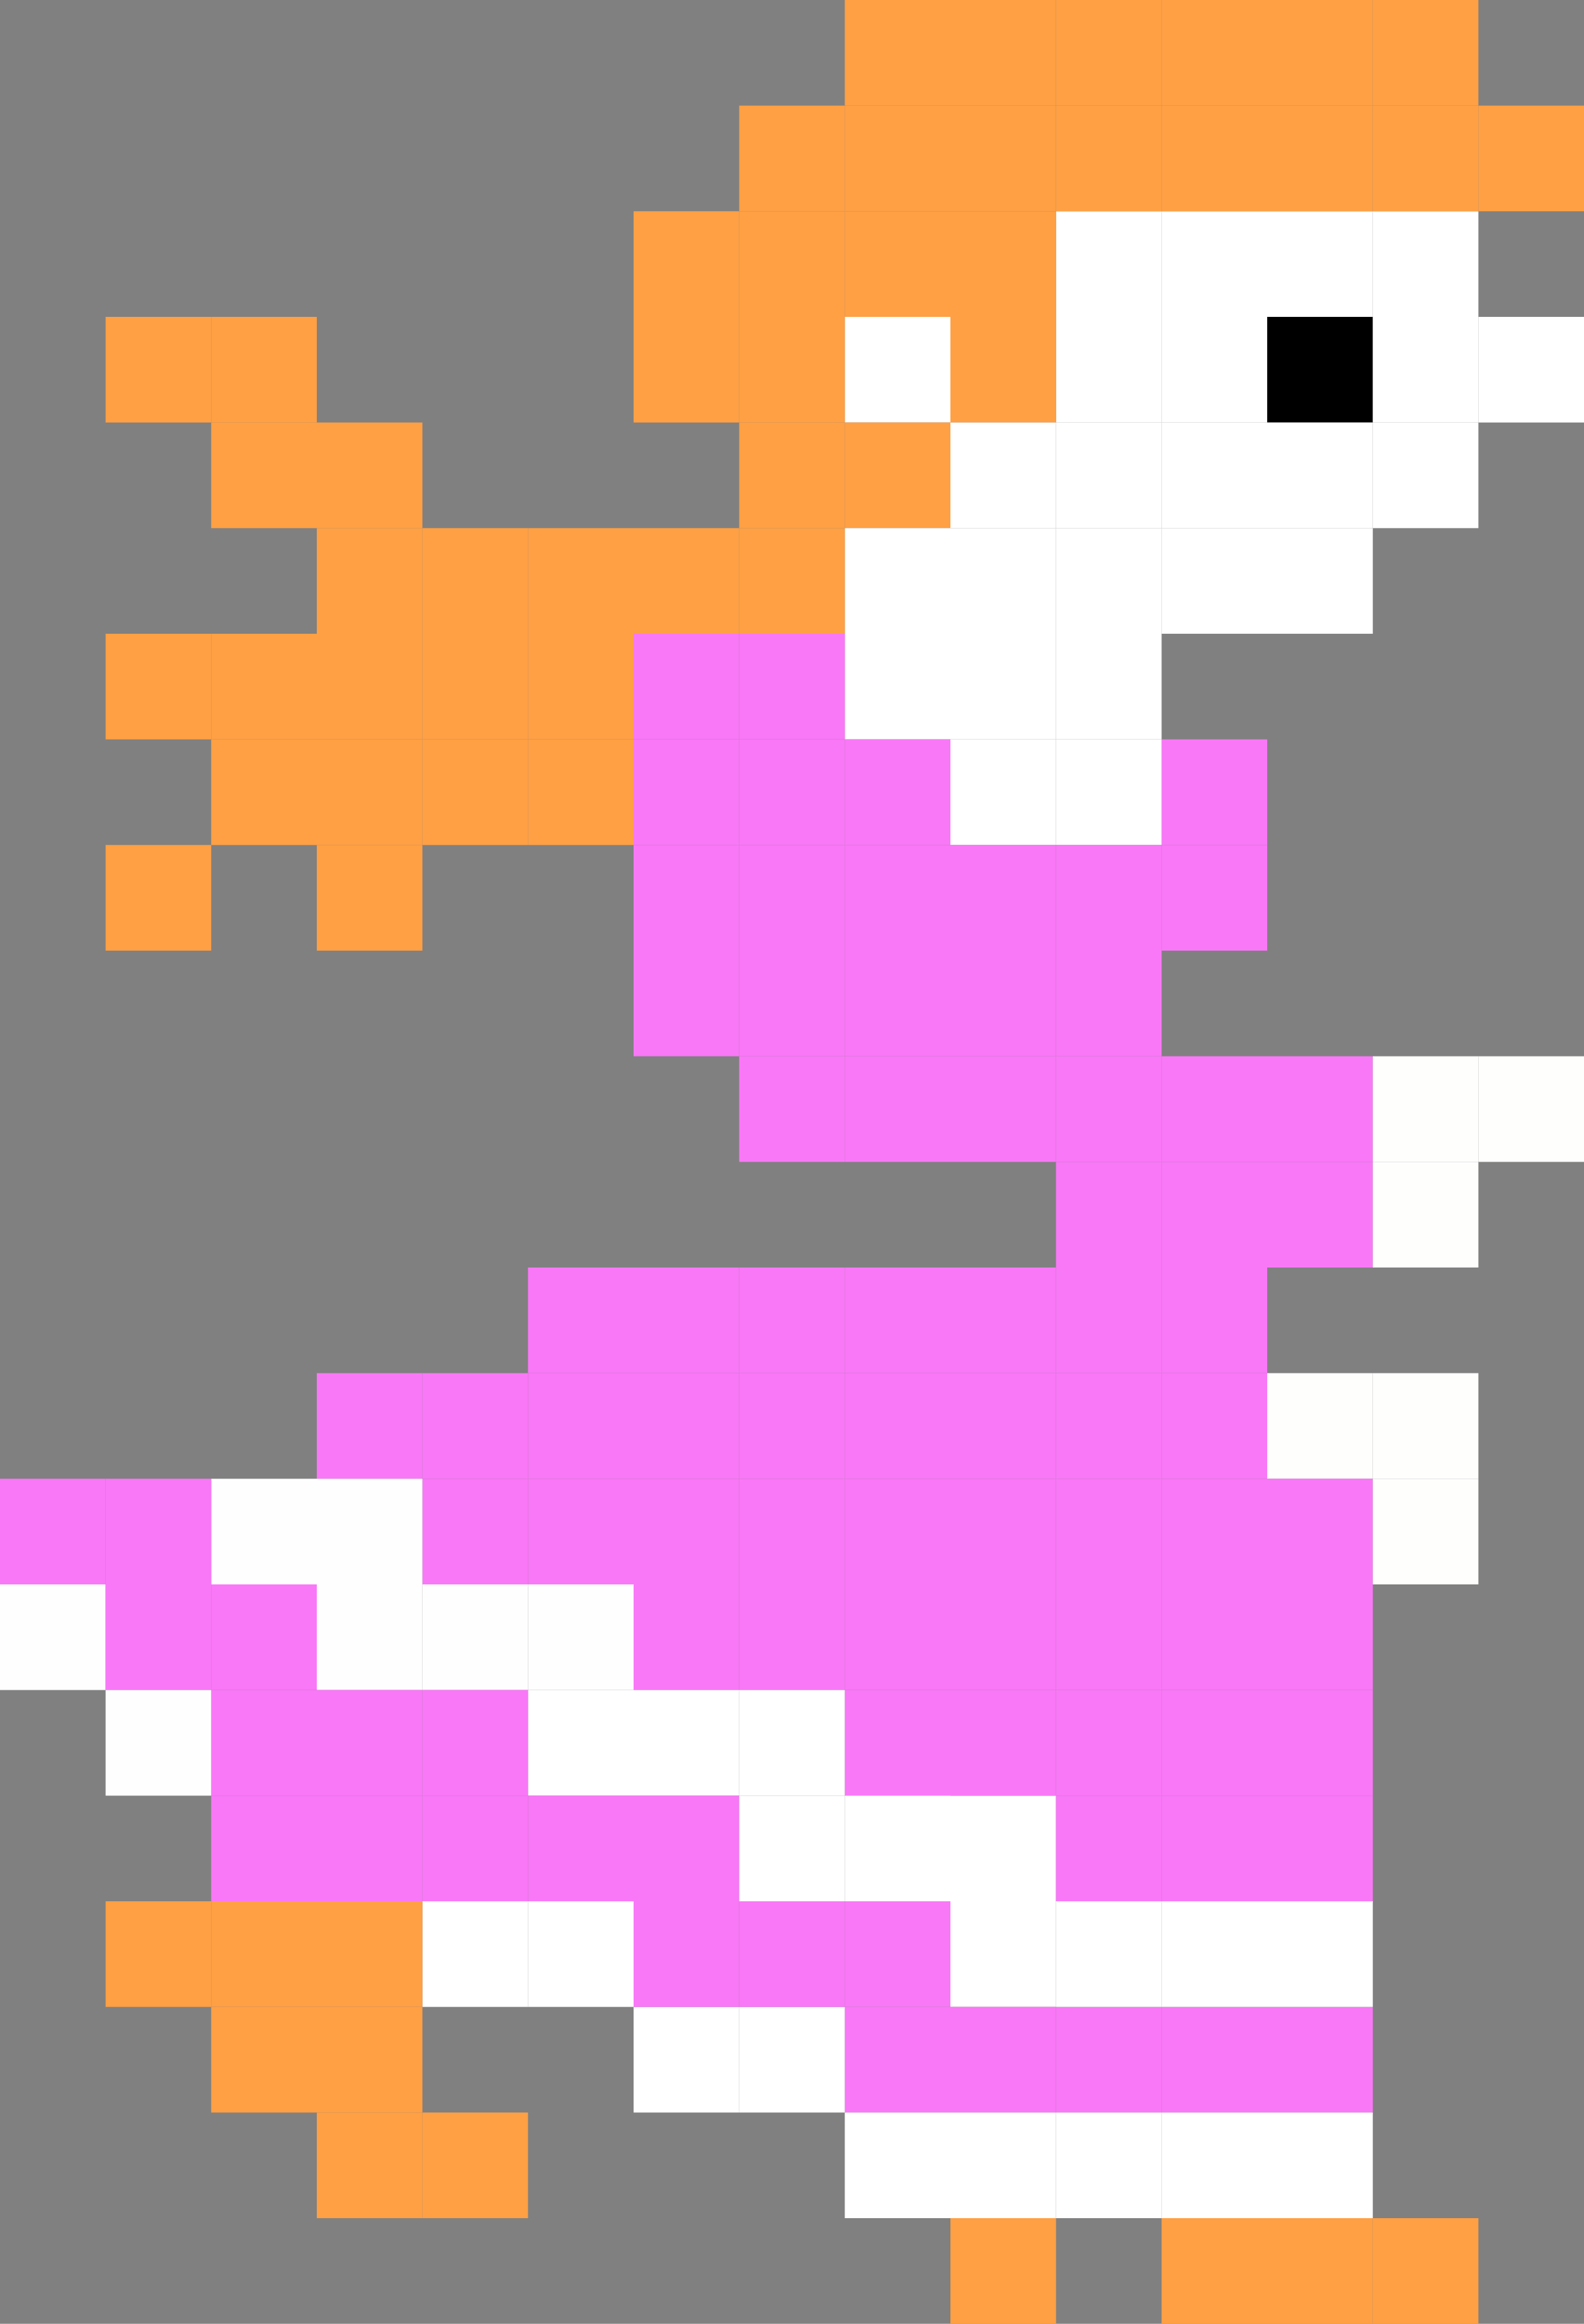 <?xml version="1.0" encoding="utf-8"?>
<!-- Generator: Adobe Illustrator 19.2.1, SVG Export Plug-In . SVG Version: 6.00 Build 0)  -->
<svg version="1.1" id="Layer_1" xmlns="http://www.w3.org/2000/svg" xmlns:xlink="http://www.w3.org/1999/xlink" x="0px" y="0px"
	 viewBox="0 0 86.25 126.5" style="enable-background:new 0 0 86.25 126.5;" xml:space="preserve">
<rect x="0" y="0" width="86.25" height="126.5" fill="#808080" stroke="none"/>
<rect x="69" y="17.25" width="5.75" height="5.75"/>
<rect x="63.25" y="17.25" style="fill:#FFFFFF;" width="5.75" height="5.75"/>
<rect x="57.5" y="17.25" style="fill:#FFFFFF;" width="5.75" height="5.75"/>
<rect x="51.75" y="17.25" style="fill:#FFA044;" width="5.75" height="5.75"/>
<rect x="46" y="17.25" style="fill:#FFFFFF;" width="5.75" height="5.75"/>
<rect x="40.25" y="17.25" style="fill:#FFA044;" width="5.75" height="5.75"/>
<rect x="34.5" y="17.25" style="fill:#FFA044;" width="5.75" height="5.75"/>
<rect x="74.75" y="17.25" style="fill:#FFFFFF;" width="5.75" height="5.75"/>
<rect x="69" y="23" style="fill:#FFFFFF;" width="5.75" height="5.75"/>
<rect x="63.25" y="23" style="fill:#FFFFFF;" width="5.75" height="5.75"/>
<rect x="57.5" y="23" style="fill:#FFFFFF;" width="5.75" height="5.75"/>
<rect x="51.75" y="23" style="fill:#FFFFFF;" width="5.75" height="5.75"/>
<rect x="46" y="23" style="fill:#FFA044;" width="5.75" height="5.75"/>
<rect x="40.25" y="23" style="fill:#FFA044;" width="5.75" height="5.75"/>
<rect x="74.75" y="23" style="fill:#FFFFFF;" width="5.75" height="5.75"/>
<rect x="63.25" y="28.75" style="fill:#FFFFFF;" width="5.75" height="5.75"/>
<rect x="57.5" y="28.75" style="fill:#FFFFFF;" width="5.75" height="5.75"/>
<rect x="51.75" y="28.75" style="fill:#FFFFFF;" width="5.75" height="5.75"/>
<rect x="46" y="28.75" style="fill:#FFFFFF;" width="5.75" height="5.75"/>
<rect x="40.25" y="28.75" style="fill:#FFA044;" width="5.75" height="5.75"/>
<rect x="34.5" y="28.75" style="fill:#FFA044;" width="5.75" height="5.75"/>
<rect x="57.5" y="34.5" style="fill:#FFFFFF;" width="5.75" height="5.75"/>
<rect x="51.75" y="34.5" style="fill:#FFFFFF;" width="5.75" height="5.75"/>
<rect x="46" y="34.5" style="fill:#FFFFFF;" width="5.75" height="5.75"/>
<rect x="40.25" y="34.5" style="fill:#F978F7;" width="5.75" height="5.75"/>
<rect x="34.5" y="34.5" style="fill:#F978F7;" width="5.75" height="5.75"/>
<rect x="28.75" y="28.75" style="fill:#FFA044;" width="5.75" height="5.75"/>
<rect x="17.25" y="28.75" style="fill:#FFA044;" width="5.75" height="5.75"/>
<rect x="23" y="28.75" style="fill:#FFA044;" width="5.75" height="5.75"/>
<rect x="28.75" y="34.5" style="fill:#FFA044;" width="5.75" height="5.75"/>
<rect x="23" y="34.5" style="fill:#FFA044;" width="5.75" height="5.75"/>
<rect x="17.25" y="34.5" style="fill:#FFA044;" width="5.75" height="5.75"/>
<rect x="5.75" y="34.5" style="fill:#FFA044;" width="5.75" height="5.75"/>
<rect x="11.5" y="34.5" style="fill:#FFA044;" width="5.75" height="5.75"/>
<rect x="63.25" y="40.25" style="fill:#F978F7;" width="5.75" height="5.75"/>
<rect x="57.5" y="40.25" style="fill:#FFFFFF;" width="5.75" height="5.75"/>
<rect x="51.75" y="40.25" style="fill:#FFFFFF;" width="5.75" height="5.75"/>
<rect x="46" y="40.25" style="fill:#F978F7;" width="5.75" height="5.75"/>
<rect x="40.25" y="40.25" style="fill:#F978F7;" width="5.75" height="5.75"/>
<rect x="34.5" y="40.25" style="fill:#F978F7;" width="5.75" height="5.75"/>
<rect x="63.25" y="46" style="fill:#F978F7;" width="5.75" height="5.75"/>
<rect x="57.5" y="46" style="fill:#F978F7;" width="5.75" height="5.75"/>
<rect x="51.75" y="46" style="fill:#F978F7;" width="5.75" height="5.75"/>
<rect x="46" y="46" style="fill:#F978F7;" width="5.75" height="5.75"/>
<rect x="40.25" y="46" style="fill:#F978F7;" width="5.75" height="5.75"/>
<rect x="34.5" y="46" style="fill:#F978F7;" width="5.75" height="5.75"/>
<rect x="57.5" y="51.75" style="fill:#F978F7;" width="5.75" height="5.75"/>
<rect x="51.75" y="51.75" style="fill:#F978F7;" width="5.75" height="5.75"/>
<rect x="46" y="51.75" style="fill:#F978F7;" width="5.75" height="5.75"/>
<rect x="40.25" y="51.75" style="fill:#F978F7;" width="5.75" height="5.75"/>
<rect x="57.5" y="57.5" style="fill:#F978F7;" width="5.75" height="5.75"/>
<rect x="51.75" y="57.5" style="fill:#F978F7;" width="5.75" height="5.75"/>
<rect x="69" y="57.5" style="fill:#F978F7;" width="5.75" height="5.75"/>
<rect x="63.25" y="57.5" style="fill:#F978F7;" width="5.75" height="5.75"/>
<rect x="80.5" y="57.5" style="fill:#FEFFFD;" width="5.75" height="5.75"/>
<rect x="74.75" y="57.5" style="fill:#FEFFFD;" width="5.75" height="5.75"/>
<rect x="57.5" y="63.25" style="fill:#F978F7;" width="5.75" height="5.75"/>
<rect x="69" y="63.25" style="fill:#F978F7;" width="5.75" height="5.75"/>
<rect x="63.25" y="63.25" style="fill:#F978F7;" width="5.75" height="5.75"/>
<rect x="57.5" y="69" style="fill:#F978F7;" width="5.75" height="5.75"/>
<rect x="63.25" y="69" style="fill:#F978F7;" width="5.75" height="5.75"/>
<rect x="46" y="69" style="fill:#F978F7;" width="5.75" height="5.75"/>
<rect x="51.75" y="69" style="fill:#F978F7;" width="5.75" height="5.75"/>
<rect x="34.5" y="69" style="fill:#F978F7;" width="5.75" height="5.75"/>
<rect x="40.25" y="69" style="fill:#F978F7;" width="5.75" height="5.75"/>
<rect x="28.75" y="69" style="fill:#F978F7;" width="5.75" height="5.75"/>
<rect x="57.5" y="74.75" style="fill:#F978F7;" width="5.75" height="5.75"/>
<rect x="63.25" y="74.75" style="fill:#F978F7;" width="5.75" height="5.75"/>
<rect x="69" y="74.75" style="fill:#FEFFFD;" width="5.75" height="5.75"/>
<rect x="74.75" y="74.75" style="fill:#FEFFFD;" width="5.75" height="5.75"/>
<rect x="46" y="74.75" style="fill:#F978F7;" width="5.75" height="5.75"/>
<rect x="51.75" y="74.75" style="fill:#F978F7;" width="5.75" height="5.75"/>
<rect x="34.5" y="74.75" style="fill:#F978F7;" width="5.75" height="5.75"/>
<rect x="40.25" y="74.75" style="fill:#F978F7;" width="5.75" height="5.75"/>
<rect x="28.75" y="74.75" style="fill:#F978F7;" width="5.75" height="5.75"/>
<rect x="23" y="74.75" style="fill:#F978F7;" width="5.75" height="5.75"/>
<rect x="17.25" y="74.75" style="fill:#F978F7;" width="5.75" height="5.75"/>
<rect x="57.5" y="80.5" style="fill:#F978F7;" width="5.75" height="5.75"/>
<rect x="63.25" y="80.5" style="fill:#F978F7;" width="5.75" height="5.75"/>
<rect x="69" y="80.5" style="fill:#F978F7;" width="5.75" height="5.75"/>
<rect x="74.75" y="80.5" style="fill:#FEFFFD;" width="5.75" height="5.75"/>
<rect x="46" y="80.5" style="fill:#F978F7;" width="5.75" height="5.75"/>
<rect x="51.75" y="80.5" style="fill:#F978F7;" width="5.75" height="5.75"/>
<rect x="34.5" y="80.5" style="fill:#F978F7;" width="5.75" height="5.75"/>
<rect x="40.25" y="80.5" style="fill:#F978F7;" width="5.75" height="5.75"/>
<rect x="28.75" y="80.5" style="fill:#F978F7;" width="5.75" height="5.75"/>
<rect x="23" y="80.5" style="fill:#F978F7;" width="5.75" height="5.75"/>
<rect x="17.25" y="80.5" style="fill:#FFFEFF;" width="5.75" height="5.75"/>
<rect x="11.5" y="80.5" style="fill:#FFFEFF;" width="5.75" height="5.75"/>
<rect x="5.75" y="80.5" style="fill:#F978F7;" width="5.75" height="5.75"/>
<rect y="80.5" style="fill:#F978F7;" width="5.75" height="5.75"/>
<rect y="86.25" style="fill:#FFFEFF;" width="5.75" height="5.75"/>
<rect x="5.75" y="86.25" style="fill:#F978F7;" width="5.75" height="5.75"/>
<rect x="11.5" y="86.25" style="fill:#F978F7;" width="5.75" height="5.75"/>
<rect x="17.25" y="86.25" style="fill:#FFFEFF;" width="5.75" height="5.75"/>
<rect x="23" y="86.25" style="fill:#FFFEFF;" width="5.75" height="5.75"/>
<rect x="28.75" y="86.25" style="fill:#FFFEFF;" width="5.75" height="5.75"/>
<rect x="34.5" y="86.25" style="fill:#F978F7;" width="5.75" height="5.75"/>
<rect x="40.25" y="86.25" style="fill:#F978F7;" width="5.75" height="5.75"/>
<rect x="46" y="86.25" style="fill:#F978F7;" width="5.75" height="5.75"/>
<rect x="51.75" y="86.25" style="fill:#F978F7;" width="5.75" height="5.75"/>
<rect x="57.5" y="86.25" style="fill:#F978F7;" width="5.75" height="5.75"/>
<rect x="63.25" y="86.25" style="fill:#F978F7;" width="5.75" height="5.75"/>
<rect x="69" y="86.25" style="fill:#F978F7;" width="5.75" height="5.75"/>
<rect x="46" y="92" style="fill:#F978F7;" width="5.75" height="5.75"/>
<rect x="40.25" y="92" style="fill:#FFFFFF;" width="5.75" height="5.75"/>
<rect x="34.5" y="92" style="fill:#FFFFFF;" width="5.75" height="5.75"/>
<rect x="28.75" y="92" style="fill:#FFFFFF;" width="5.75" height="5.75"/>
<rect x="23" y="92" style="fill:#F978F7;" width="5.75" height="5.75"/>
<rect x="17.25" y="92" style="fill:#F978F7;" width="5.75" height="5.75"/>
<rect x="11.5" y="92" style="fill:#F978F7;" width="5.75" height="5.75"/>
<rect x="23" y="97.75" style="fill:#F978F7;" width="5.75" height="5.75"/>
<rect x="28.75" y="97.75" style="fill:#F978F7;" width="5.75" height="5.75"/>
<rect x="34.5" y="97.75" style="fill:#F978F7;" width="5.75" height="5.75"/>
<rect x="40.25" y="97.75" style="fill:#FFFFFF;" width="5.75" height="5.75"/>
<rect x="46" y="97.75" style="fill:#FFFFFF;" width="5.75" height="5.75"/>
<rect x="51.75" y="97.75" style="fill:#FFFFFF;" width="5.75" height="5.75"/>
<rect x="57.5" y="97.75" style="fill:#F978F7;" width="5.75" height="5.75"/>
<rect x="63.25" y="97.75" style="fill:#F978F7;" width="5.75" height="5.75"/>
<rect x="69" y="97.75" style="fill:#F978F7;" width="5.75" height="5.75"/>
<rect x="51.75" y="103.5" style="fill:#FFFFFF;" width="5.75" height="5.75"/>
<rect x="46" y="103.5" style="fill:#F978F7;" width="5.75" height="5.75"/>
<rect x="46" y="109.25" style="fill:#F978F7;" width="5.75" height="5.75"/>
<rect x="40.25" y="109.25" style="fill:#FFFFFF;" width="5.75" height="5.75"/>
<rect x="34.5" y="109.25" style="fill:#FFFFFF;" width="5.75" height="5.75"/>
<rect x="51.75" y="109.25" style="fill:#F978F7;" width="5.75" height="5.75"/>
<rect x="57.5" y="109.25" style="fill:#F978F7;" width="5.75" height="5.75"/>
<rect x="63.25" y="109.25" style="fill:#F978F7;" width="5.75" height="5.75"/>
<rect x="69" y="109.25" style="fill:#F978F7;" width="5.75" height="5.75"/>
<rect x="46" y="115" style="fill:#FFFFFF;" width="5.75" height="5.75"/>
<rect x="51.75" y="115" style="fill:#FFFFFF;" width="5.75" height="5.75"/>
<rect x="51.75" y="120.75" style="fill:#FFA044;" width="5.75" height="5.75"/>
<rect x="57.5" y="115" style="fill:#FFFFFF;" width="5.75" height="5.75"/>
<rect x="63.25" y="115" style="fill:#FFFFFF;" width="5.75" height="5.75"/>
<rect x="69" y="115" style="fill:#FFFFFF;" width="5.75" height="5.75"/>
<rect x="63.25" y="120.75" style="fill:#FFA044;" width="5.75" height="5.75"/>
<rect x="69" y="120.75" style="fill:#FFA044;" width="5.75" height="5.75"/>
<rect x="74.75" y="120.75" style="fill:#FFA044;" width="5.75" height="5.75"/>
<rect x="40.25" y="103.5" style="fill:#F978F7;" width="5.75" height="5.75"/>
<rect x="34.5" y="103.5" style="fill:#F978F7;" width="5.75" height="5.75"/>
<rect x="28.75" y="103.5" style="fill:#FFFFFF;" width="5.75" height="5.75"/>
<rect x="23" y="103.5" style="fill:#FFFFFF;" width="5.75" height="5.75"/>
<rect x="17.25" y="103.5" style="fill:#FFA044;" width="5.75" height="5.75"/>
<rect x="11.5" y="103.5" style="fill:#FFA044;" width="5.75" height="5.75"/>
<rect x="17.25" y="109.25" style="fill:#FFA044;" width="5.75" height="5.75"/>
<rect x="11.5" y="109.25" style="fill:#FFA044;" width="5.75" height="5.75"/>
<rect x="23" y="115" style="fill:#FFA044;" width="5.75" height="5.75"/>
<rect x="17.25" y="115" style="fill:#FFA044;" width="5.75" height="5.75"/>
<rect x="5.75" y="103.5" style="fill:#FFA044;" width="5.75" height="5.75"/>
<rect x="57.5" y="103.5" style="fill:#FFFFFF;" width="5.75" height="5.75"/>
<rect x="63.25" y="103.5" style="fill:#FFFFFF;" width="5.75" height="5.75"/>
<rect x="69" y="103.5" style="fill:#FFFFFF;" width="5.75" height="5.75"/>
<rect x="17.25" y="97.75" style="fill:#F978F7;" width="5.75" height="5.75"/>
<rect x="11.5" y="97.75" style="fill:#F978F7;" width="5.75" height="5.75"/>
<rect x="5.75" y="92" style="fill:#FFFEFF;" width="5.75" height="5.75"/>
<rect x="51.75" y="92" style="fill:#F978F7;" width="5.75" height="5.75"/>
<rect x="57.5" y="92" style="fill:#F978F7;" width="5.75" height="5.75"/>
<rect x="63.25" y="92" style="fill:#F978F7;" width="5.75" height="5.75"/>
<rect x="69" y="92" style="fill:#F978F7;" width="5.75" height="5.75"/>
<rect x="74.75" y="63.25" style="fill:#FEFFFD;" width="5.75" height="5.75"/>
<rect x="46" y="57.5" style="fill:#F978F7;" width="5.75" height="5.75"/>
<rect x="40.25" y="57.5" style="fill:#F978F7;" width="5.75" height="5.75"/>
<rect x="34.5" y="51.75" style="fill:#F978F7;" width="5.75" height="5.75"/>
<rect x="28.75" y="40.25" style="fill:#FFA044;" width="5.75" height="5.75"/>
<rect x="23" y="40.25" style="fill:#FFA044;" width="5.75" height="5.75"/>
<rect x="11.5" y="40.25" style="fill:#FFA044;" width="5.75" height="5.75"/>
<rect x="5.75" y="46" style="fill:#FFA044;" width="5.75" height="5.75"/>
<rect x="17.25" y="40.25" style="fill:#FFA044;" width="5.75" height="5.75"/>
<rect x="17.25" y="46" style="fill:#FFA044;" width="5.75" height="5.75"/>
<rect x="11.5" y="23" style="fill:#FFA044;" width="5.75" height="5.75"/>
<rect x="17.25" y="23" style="fill:#FFA044;" width="5.75" height="5.75"/>
<rect x="5.75" y="17.25" style="fill:#FFA044;" width="5.75" height="5.75"/>
<rect x="11.5" y="17.25" style="fill:#FFA044;" width="5.75" height="5.75"/>
<rect x="69" y="28.75" style="fill:#FFFFFF;" width="5.75" height="5.75"/>
<rect x="69" y="11.5" style="fill:#FFFFFF;" width="5.75" height="5.75"/>
<rect x="63.25" y="11.5" style="fill:#FFFFFF;" width="5.75" height="5.75"/>
<rect x="57.5" y="11.5" style="fill:#FFFFFF;" width="5.75" height="5.75"/>
<rect x="51.75" y="11.5" style="fill:#FFA044;" width="5.75" height="5.75"/>
<rect x="46" y="11.5" style="fill:#FFA044;" width="5.75" height="5.75"/>
<rect x="40.25" y="11.5" style="fill:#FFA044;" width="5.75" height="5.75"/>
<rect x="34.5" y="11.5" style="fill:#FFA044;" width="5.75" height="5.75"/>
<rect x="74.75" y="11.5" style="fill:#FFFFFF;" width="5.75" height="5.75"/>
<rect x="74.75" y="5.75" style="fill:#FFA044;" width="5.75" height="5.75"/>
<rect x="69" y="5.75" style="fill:#FFA044;" width="5.75" height="5.75"/>
<rect x="63.25" y="5.75" style="fill:#FFA044;" width="5.75" height="5.75"/>
<rect x="57.5" y="5.75" style="fill:#FFA044;" width="5.75" height="5.75"/>
<rect x="51.75" y="5.75" style="fill:#FFA044;" width="5.75" height="5.75"/>
<rect x="46" y="5.75" style="fill:#FFA044;" width="5.75" height="5.75"/>
<rect x="40.25" y="5.75" style="fill:#FFA044;" width="5.75" height="5.75"/>
<rect x="74.75" style="fill:#FFA044;" width="5.75" height="5.75"/>
<rect x="69" style="fill:#FFA044;" width="5.75" height="5.75"/>
<rect x="63.25" style="fill:#FFA044;" width="5.75" height="5.75"/>
<rect x="57.5" style="fill:#FFA044;" width="5.75" height="5.75"/>
<rect x="51.75" style="fill:#FFA044;" width="5.75" height="5.75"/>
<rect x="46" style="fill:#FFA044;" width="5.75" height="5.75"/>
<rect x="80.5" y="5.75" style="fill:#FFA044;" width="5.75" height="5.75"/>
<rect x="80.5" y="17.25" style="fill:#FFFFFF;" width="5.75" height="5.75"/>
</svg>

